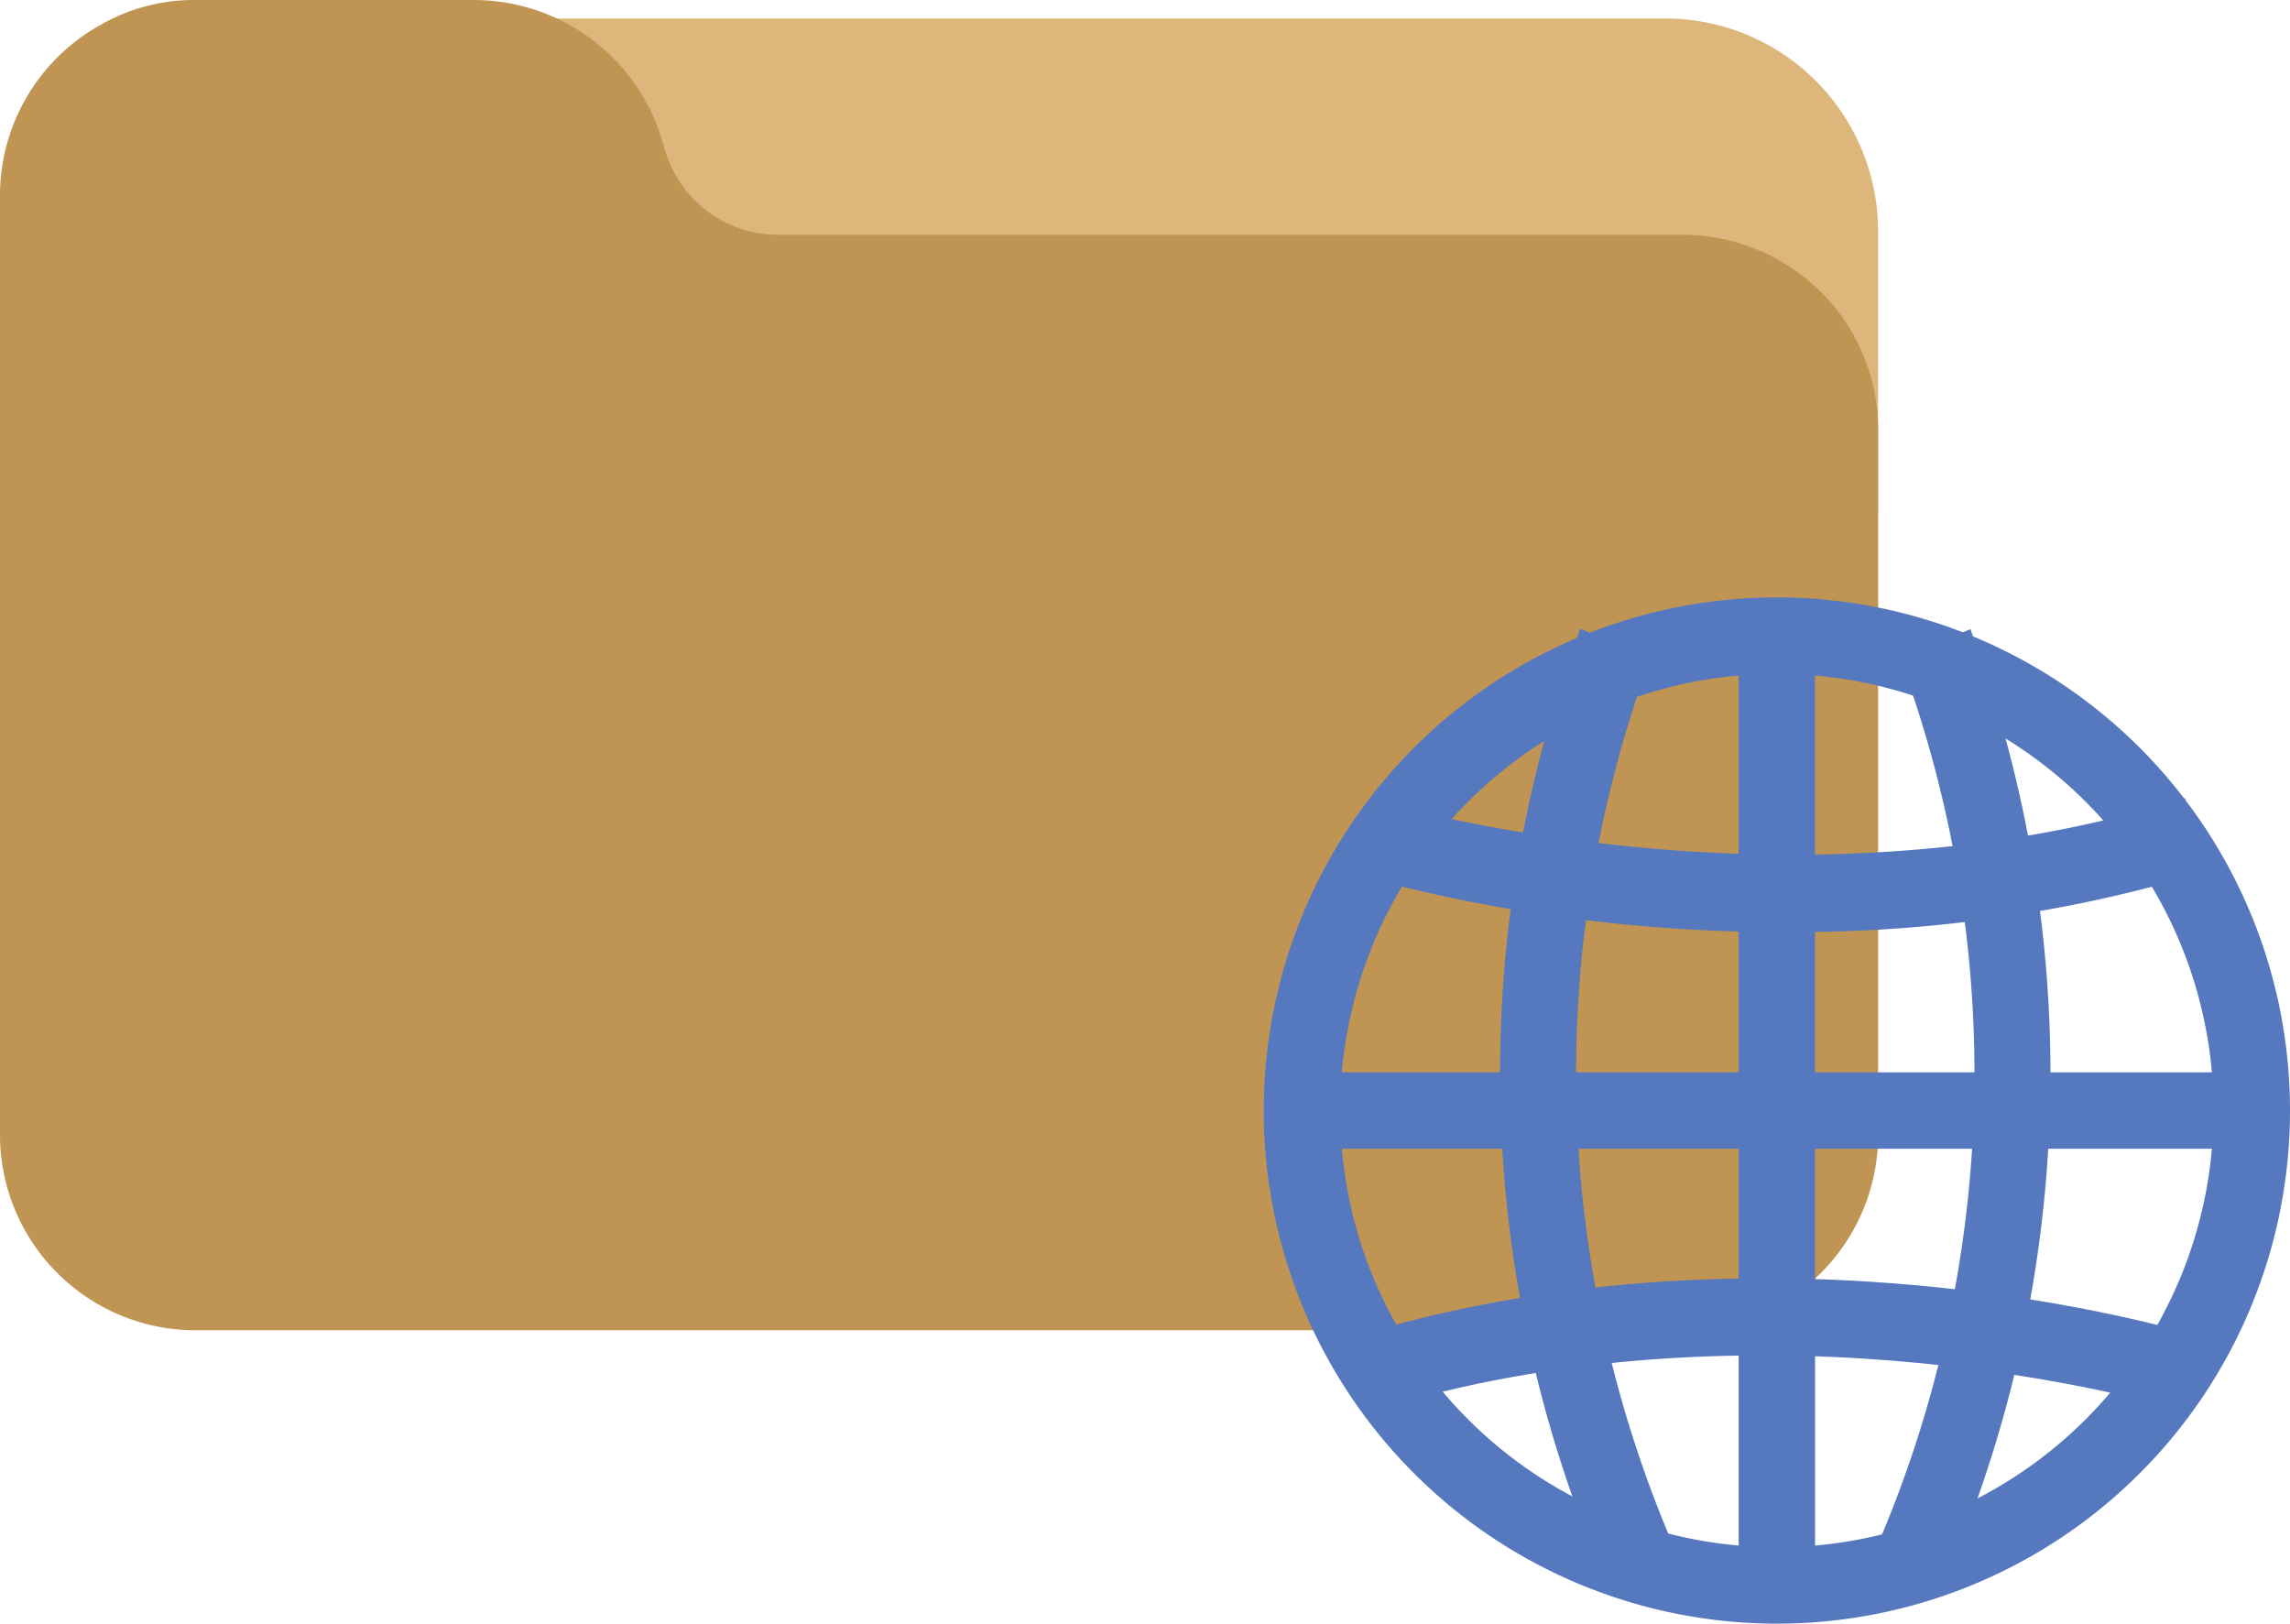 <svg xmlns="http://www.w3.org/2000/svg" width="132.282" height="93.794" viewBox="0 0 132.282 93.794"><g transform="translate(-1628 -758.488)"><g transform="translate(1532 218.977)"><path d="M117.206,53.334H33.653a12.257,12.257,0,0,0-12.17,13.885,2.457,2.457,0,0,0,3.681,1.8,6.96,6.96,0,0,1,3.573-.944h17.5a7.412,7.412,0,0,1,6.989,5l.418,1.347a12.346,12.346,0,0,0,11.656,8.4h56.816a7.372,7.372,0,0,1,3.671.983,2.462,2.462,0,0,0,3.7-2.123V65.621a12.287,12.287,0,0,0-12.281-12.287Z" transform="translate(75 487.247)" fill="#dcb67a"/><path d="M102.856,111.089a11.235,11.235,0,0,0-5.664-1.528H44.934a6.817,6.817,0,0,1-6.428-4.6l-.384-1.239A11.355,11.355,0,0,0,27.4,96H11.3a10.816,10.816,0,0,0-5.533,1.46A11.274,11.274,0,0,0,0,107.3v54.247a11.3,11.3,0,0,0,11.3,11.3H97.192a11.3,11.3,0,0,0,11.3-11.3V120.862A11.224,11.224,0,0,0,102.856,111.089Z" transform="translate(96 443.512)" fill="#c09553"/></g><g transform="translate(1700 792)"><path d="M30.641,59.282A28.641,28.641,0,1,1,59.282,30.641,28.641,28.641,0,0,1,30.641,59.282Zm0-54.868A26.227,26.227,0,1,0,56.868,30.641,26.227,26.227,0,0,0,30.641,4.414Z" transform="translate(0 0)" fill="#5578bf" stroke="#5578bf" stroke-width="2"/><rect width="54.071" height="2.414" transform="translate(3.596 29.434)" fill="#5578bf" stroke="#5578bf" stroke-width="2"/><path d="M28.765,13.273A91.611,91.611,0,0,1,4.42,10.1l.7-2.312c.225,0,23.077,6.792,45.887,0l.675,2.312a80.543,80.543,0,0,1-22.913,3.171Z" transform="translate(2.531 6.055)" fill="#5578bf" stroke="#5578bf" stroke-width="2"/><path d="M5.146,26.714,4.45,24.4c23.527-7,46.3-.286,47.258,0l-.7,2.312C50.787,26.633,27.956,19.922,5.146,26.714Z" transform="translate(2.562 20.109)" fill="#5578bf" stroke="#5578bf" stroke-width="2"/><path d="M14.4,55.648a72.524,72.524,0,0,1-1.514-52.6l2.209.941a70.028,70.028,0,0,0,1.514,50.715Z" transform="translate(6.977 1.098)" fill="#5578bf" stroke="#5578bf" stroke-width="2"/><path d="M21.569,55.637,19.36,54.7A70.028,70.028,0,0,0,20.874,4l2.209-.941a72.544,72.544,0,0,1-1.514,52.577Z" transform="translate(18.155 1.109)" fill="#5578bf" stroke="#5578bf" stroke-width="2"/><rect width="2.414" height="55.073" transform="translate(29.434 3.596)" fill="#5578bf" stroke="#5578bf" stroke-width="2"/></g></g></svg>